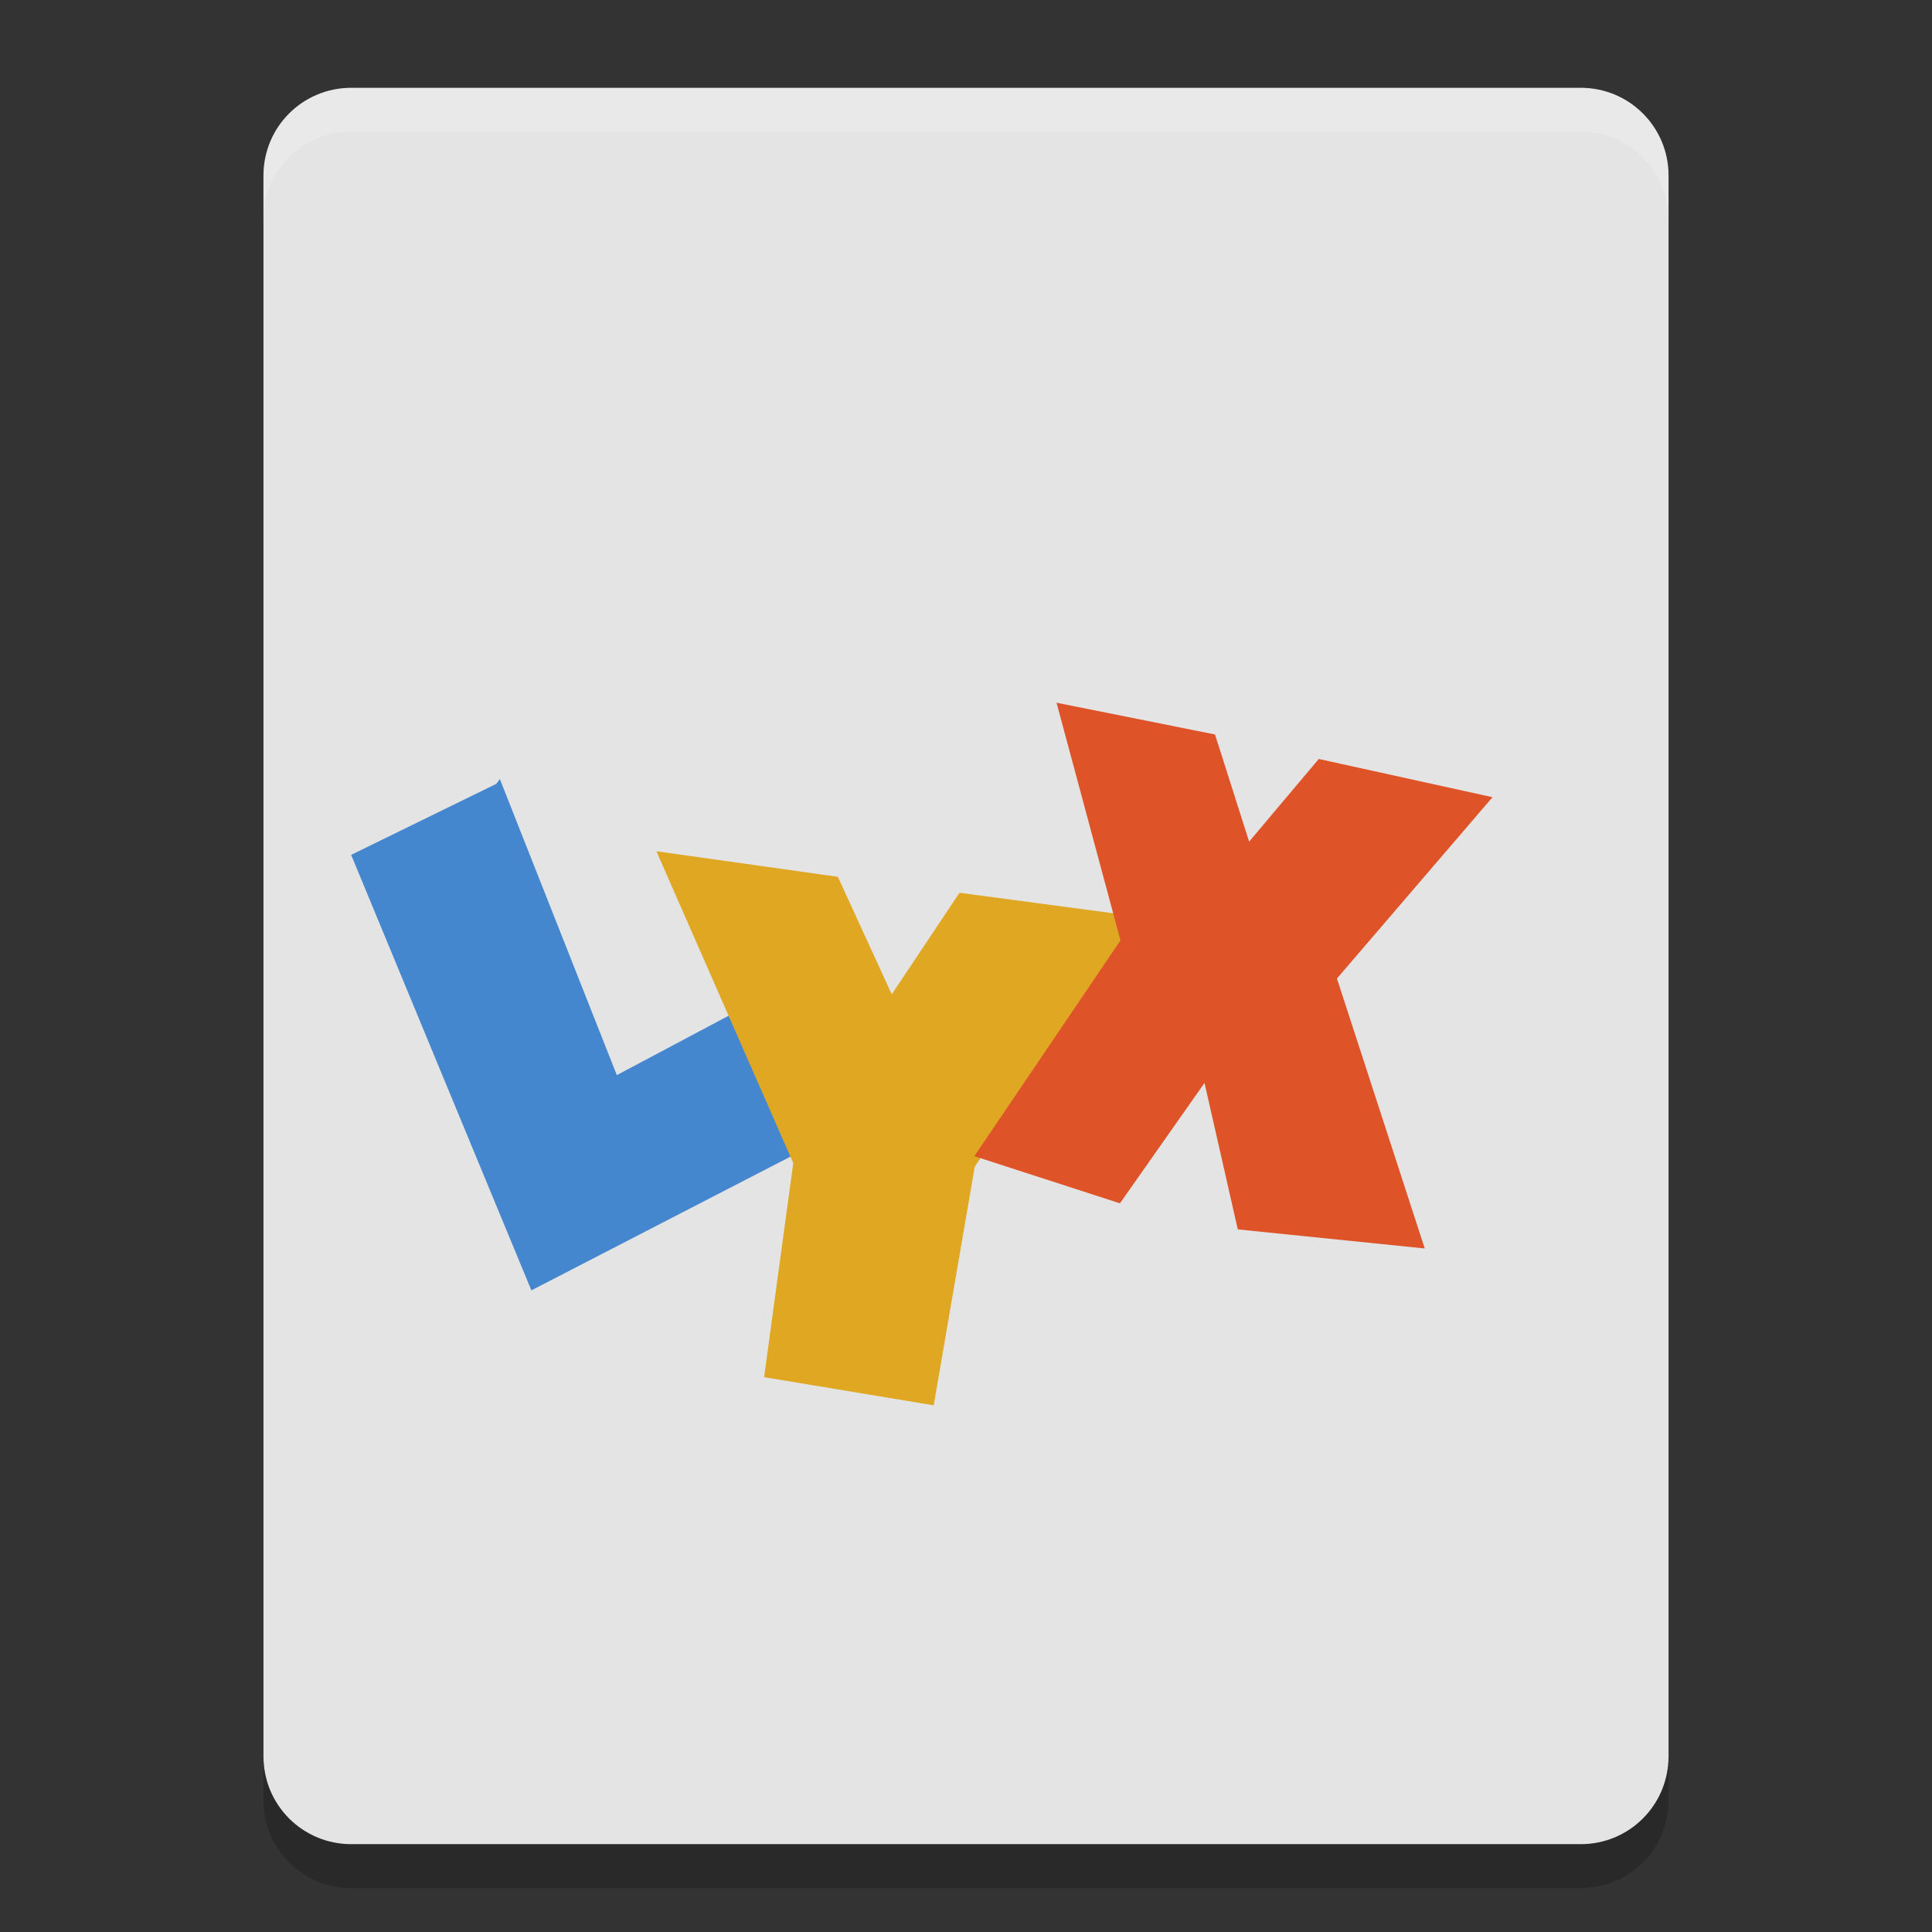 <svg height="22" width="22" xmlns="http://www.w3.org/2000/svg"><rect width="100%" height="100%" fill="#333333" stroke="none"/><path d="m19 20v-18c0-.554-.446-1-1-1h-14c-.554 0-1 .446-1 1v18c0 .554.446 1 1 1h14c .554 0 1-.446 1-1z" fill="#e4e4e4"/><path d="m4 1c-.554 0-1 .446-1 1v .5c0-.554.446-1 1-1h14c .554 0 1 .446 1 1v-.5c0-.554-.446-1-1-1z" fill="#fff" opacity=".2"/><g fill-rule="evenodd" transform="matrix(.5 0 0 .5 -1.504 .002)"><path d="m15.11 29.383-4.105-9.918 3.305-1.617.082-.109 2.664 6.742 3.199-1.699 1.438 3.203m-6.582 3.398" fill="#4587cf"/><path d="m17.957 19.383 4.133.582 1.227 2.676 1.543-2.313 4.16.555-3.813 5.684-.934 5.434-3.863-.641.664-4.875m-3.117-7.102" fill="#dfa722"/><path d="m27.07 16 3.609.723.777 2.441 1.586-1.883 3.957.871-3.543 4.129 2 6.148-4.258-.434-.758-3.336-1.926 2.742-3.316-1.074 3.328-4.914m-1.469-5.414" fill="#de5328"/></g><path d="m3 20v .5c0 .554.446 1 1 1h14c .554 0 1-.446 1-1v-.5c0 .554-.446 1-1 1h-14c-.554 0-1-.446-1-1z" opacity=".2"/></svg>